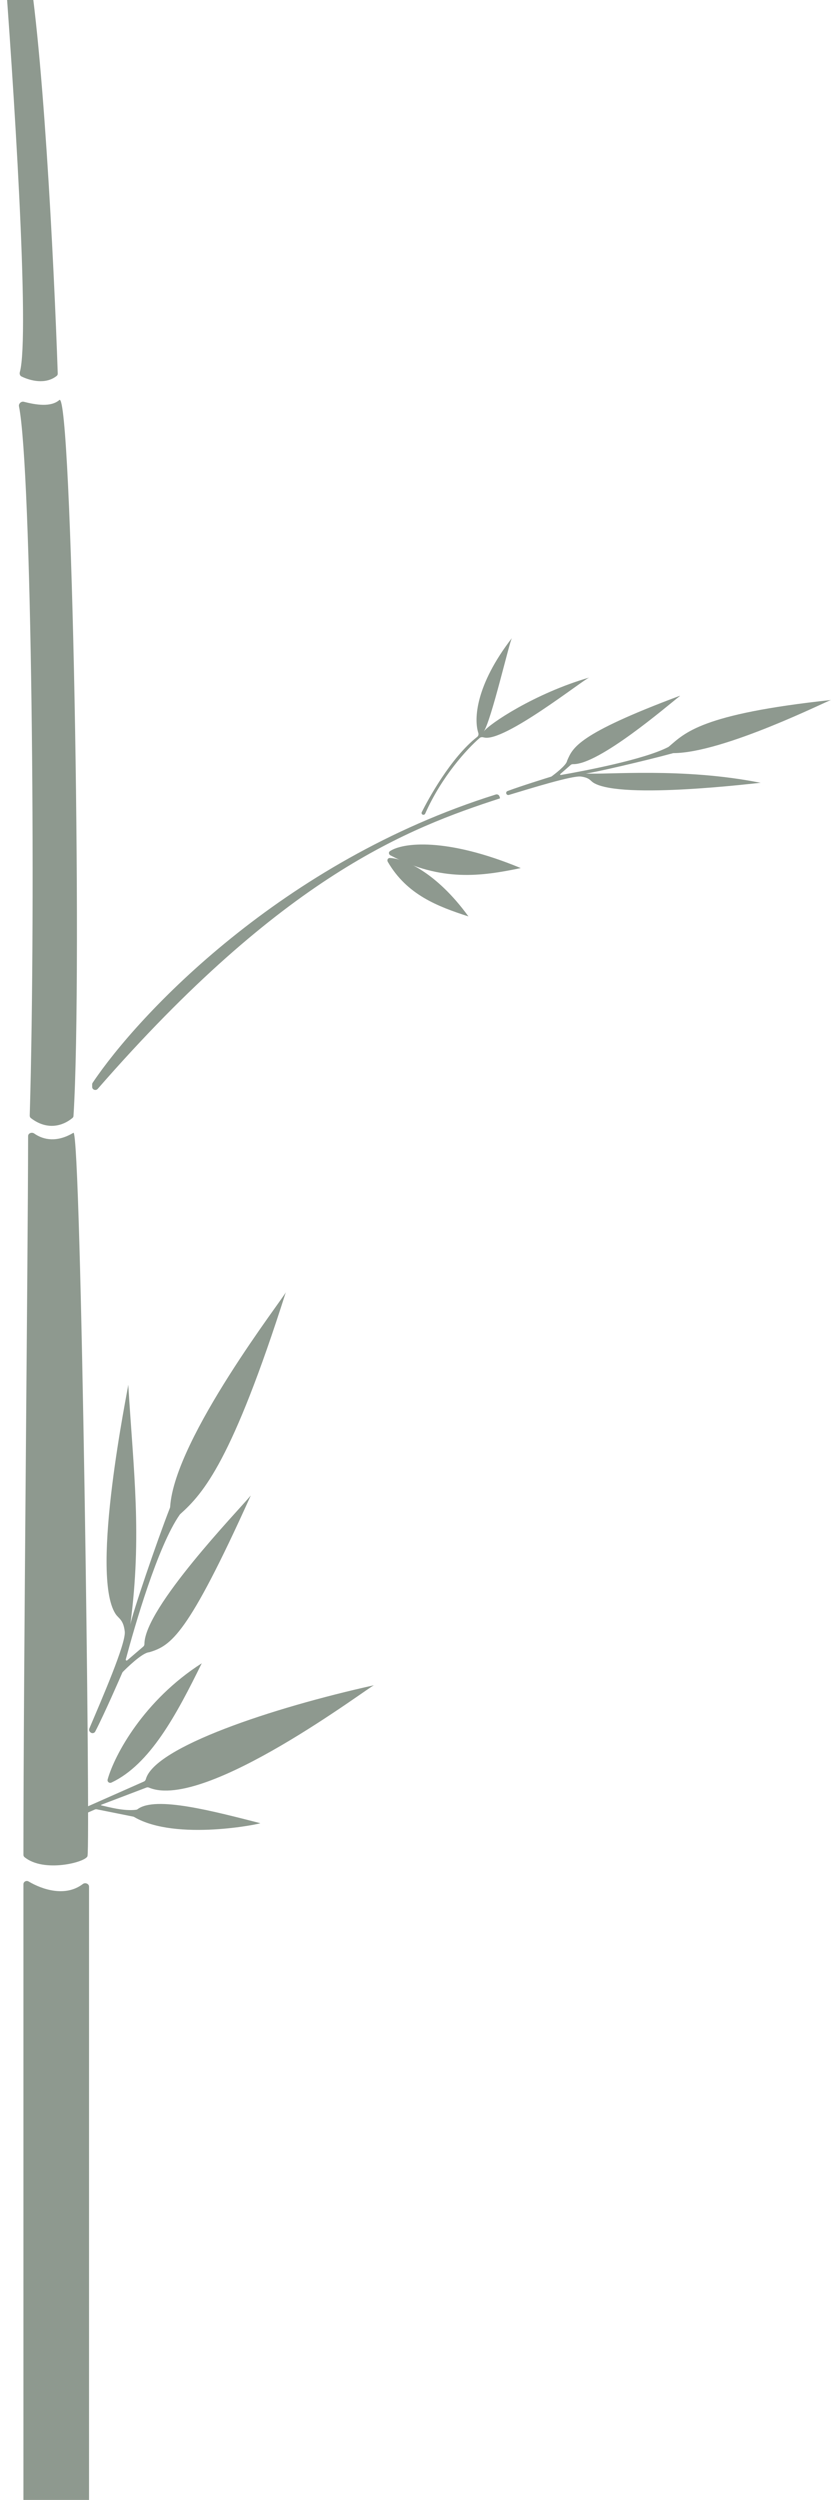 <svg width="266" height="800" viewBox="0 0 266 800" fill="none" xmlns="http://www.w3.org/2000/svg">
<path d="M46.072 570.1L25.018 579.426C24.91 579.474 24.813 579.542 24.731 579.628C24.044 580.344 24.841 581.485 25.75 581.086L30.369 579.058C30.557 578.975 30.766 578.952 30.968 578.993L42.617 581.329C42.729 581.351 42.834 581.392 42.933 581.45C56.35 589.319 83.875 583.573 83.31 583.429C68.384 579.63 49.839 574.647 44.077 578.931C43.928 579.042 43.761 579.119 43.578 579.142C39.553 579.634 34.704 578.228 32.692 577.803C32.144 577.687 32.183 577.626 32.707 577.426L46.887 572.028C47.142 571.931 47.417 571.941 47.668 572.047C65.668 579.652 118.591 539.398 119.744 539.284C86.917 546.561 49.446 559.121 46.685 569.349C46.596 569.679 46.384 569.962 46.072 570.1Z" fill="#8E998F"/>
<path d="M64.585 532.262C46.055 544.105 36.668 561.544 34.462 569.421C34.252 570.169 34.985 570.765 35.688 570.434C48.032 564.605 56.481 548.748 64.585 532.262Z" fill="#8E998F"/>
<path d="M30.492 554.1C33.475 548.337 38.479 536.822 39.137 535.302C39.185 535.192 39.249 535.094 39.334 535.008C40.196 534.132 45.317 529.015 47.641 528.748C47.727 528.738 47.811 528.725 47.894 528.699C54.754 526.578 60.051 523.365 80.118 478.928L80.13 478.901C80.289 478.549 80.302 478.52 80.045 478.831C76.328 483.331 46.23 514.553 46.228 526.098C46.228 526.418 46.104 526.714 45.86 526.923L40.718 531.327C40.53 531.488 40.241 531.345 40.255 531.098C40.256 531.079 40.259 531.061 40.264 531.043C43.027 520.669 50.451 494.799 57.548 484.692C57.591 484.63 57.639 484.577 57.694 484.527C65.161 477.838 74.314 467.44 91.503 413.496C91.155 414.849 55.843 460.22 54.464 482.209C54.458 482.315 54.437 482.41 54.399 482.508C50.07 493.622 42.343 516.387 41.724 519.861C45.486 491.289 42.748 470.961 41.059 443.119C41.111 443.809 28.664 503.612 36.971 516.449C37.971 517.995 39.495 518.24 39.935 522.114C40.365 525.899 32.485 543.96 28.597 553.142C28.433 553.527 28.53 553.968 28.836 554.254L28.945 554.357C29.422 554.804 30.191 554.68 30.492 554.1Z" fill="#8E998F"/>
<path d="M152.754 235.801C144.215 242.494 136.967 255.969 135.002 259.898C134.78 260.342 135.155 260.822 135.643 260.735C135.848 260.699 136.021 260.562 136.105 260.372C141.403 248.434 149.555 239.605 153.55 236.153C153.908 235.844 154.429 235.865 154.886 235.99C161.245 237.731 186.877 217.339 188.637 216.809C171.235 221.852 156.527 231.692 154.833 234.116C157.253 230.654 163.103 205.179 163.877 204.161C152.132 219.369 151.688 230.249 153.105 234.534C153.255 234.989 153.131 235.505 152.754 235.801Z" fill="#8E998F"/>
<path d="M158.686 254.253C90.232 275.693 44.3 324.624 29.661 346.494C29.551 346.658 29.5 346.84 29.5 347.037V347.814C29.5 348.74 30.674 349.144 31.283 348.446C90.797 280.197 130.791 264.987 160 255.5C160.103 255.467 159.993 255.122 159.851 254.772C159.666 254.319 159.153 254.107 158.686 254.253Z" fill="#8E998F"/>
<path d="M166.695 277.792C142.756 267.869 128.834 269.659 124.806 272.386C124.295 272.732 124.432 273.436 124.978 273.722C141.287 282.282 154.16 280.407 166.695 277.792Z" fill="#8E998F"/>
<path d="M149.948 293.266C139.637 279.058 129.279 274.718 124.79 274.562C124.134 274.54 123.803 275.232 124.134 275.8C130.248 286.316 139.999 290.052 149.948 293.266Z" fill="#8E998F"/>
<path d="M176.347 248.555C175.114 248.936 166.75 251.531 162.444 253.144C161.994 253.312 161.878 253.886 162.217 254.225C162.391 254.399 162.642 254.465 162.878 254.394C169.682 252.347 183.252 248.115 186 248.508C188.8 248.908 188.916 249.846 190 250.508C199 256.008 243 250.453 243.5 250.508C218.5 245.508 194 248.008 187.5 247.508C189.092 247.508 206.824 243.382 215.374 241.043C215.46 241.019 215.541 241.008 215.631 241.007C231.682 240.917 265.003 224.174 266 224.008C224.221 228.484 219.219 234.61 214.082 238.939C214.027 238.985 213.971 239.023 213.908 239.056C206.251 243.035 187.161 246.675 179.515 248.005C179.505 248.007 179.495 248.008 179.484 248.008C179.316 248.008 179.238 247.8 179.364 247.689L182.667 244.799C182.879 244.614 183.148 244.53 183.43 244.537C191.712 244.741 213.657 225.827 217.441 222.883C217.77 222.627 217.726 222.61 217.335 222.757C184.855 234.927 183.351 239.271 181.561 243.368C181.521 243.461 181.497 243.56 181.47 243.658C181.074 245.068 177.381 247.857 176.632 248.411C176.544 248.476 176.452 248.523 176.347 248.555Z" fill="#8E998F"/>
<path d="M6.074 130.023C10.129 150.244 11.565 287.854 9.514 357.021C9.505 357.332 9.641 357.618 9.888 357.807C15.075 361.787 20.071 360.369 23.191 357.767C23.392 357.599 23.508 357.385 23.524 357.124C26.481 310.49 22.989 124.509 19 128C16.309 130.354 11.543 129.574 7.617 128.572C6.787 128.36 5.906 129.182 6.074 130.023Z" fill="#8E998F"/>
<path d="M6.346 119.097C9.621 107.509 4.32 25.732 1.082 -15.946C1.037 -16.527 1.498 -17 2.081 -17H7.192C7.664 -17 8.065 -16.7 8.16 -16.239C13.647 10.34 17.313 84.85 18.485 119.549C18.495 119.844 18.375 120.117 18.144 120.301C14.563 123.151 9.587 121.817 6.849 120.461C6.365 120.222 6.2 119.616 6.346 119.097Z" fill="#8E998F"/>
<path d="M8.998 363.547C8.937 404.543 7.507 533.359 7.5 593.574C7.5 593.854 7.616 594.11 7.832 594.289C13.994 599.374 27.345 595.964 28 594C29 591 26 361 23.5 362.5C18.342 365.595 14 364.881 10.942 362.729C10.193 362.202 8.999 362.63 8.998 363.547Z" fill="#8E998F"/>
<path d="M7.5 602.969V813C7.5 813.552 7.948 814 8.5 814H27.5C28.052 814 28.5 813.552 28.5 813V603.74C28.5 602.807 27.267 602.329 26.525 602.894C20.934 607.152 13.518 604.68 9.143 602.079C8.439 601.661 7.5 602.151 7.5 602.969Z" fill="#8E998F"/>
</svg>
